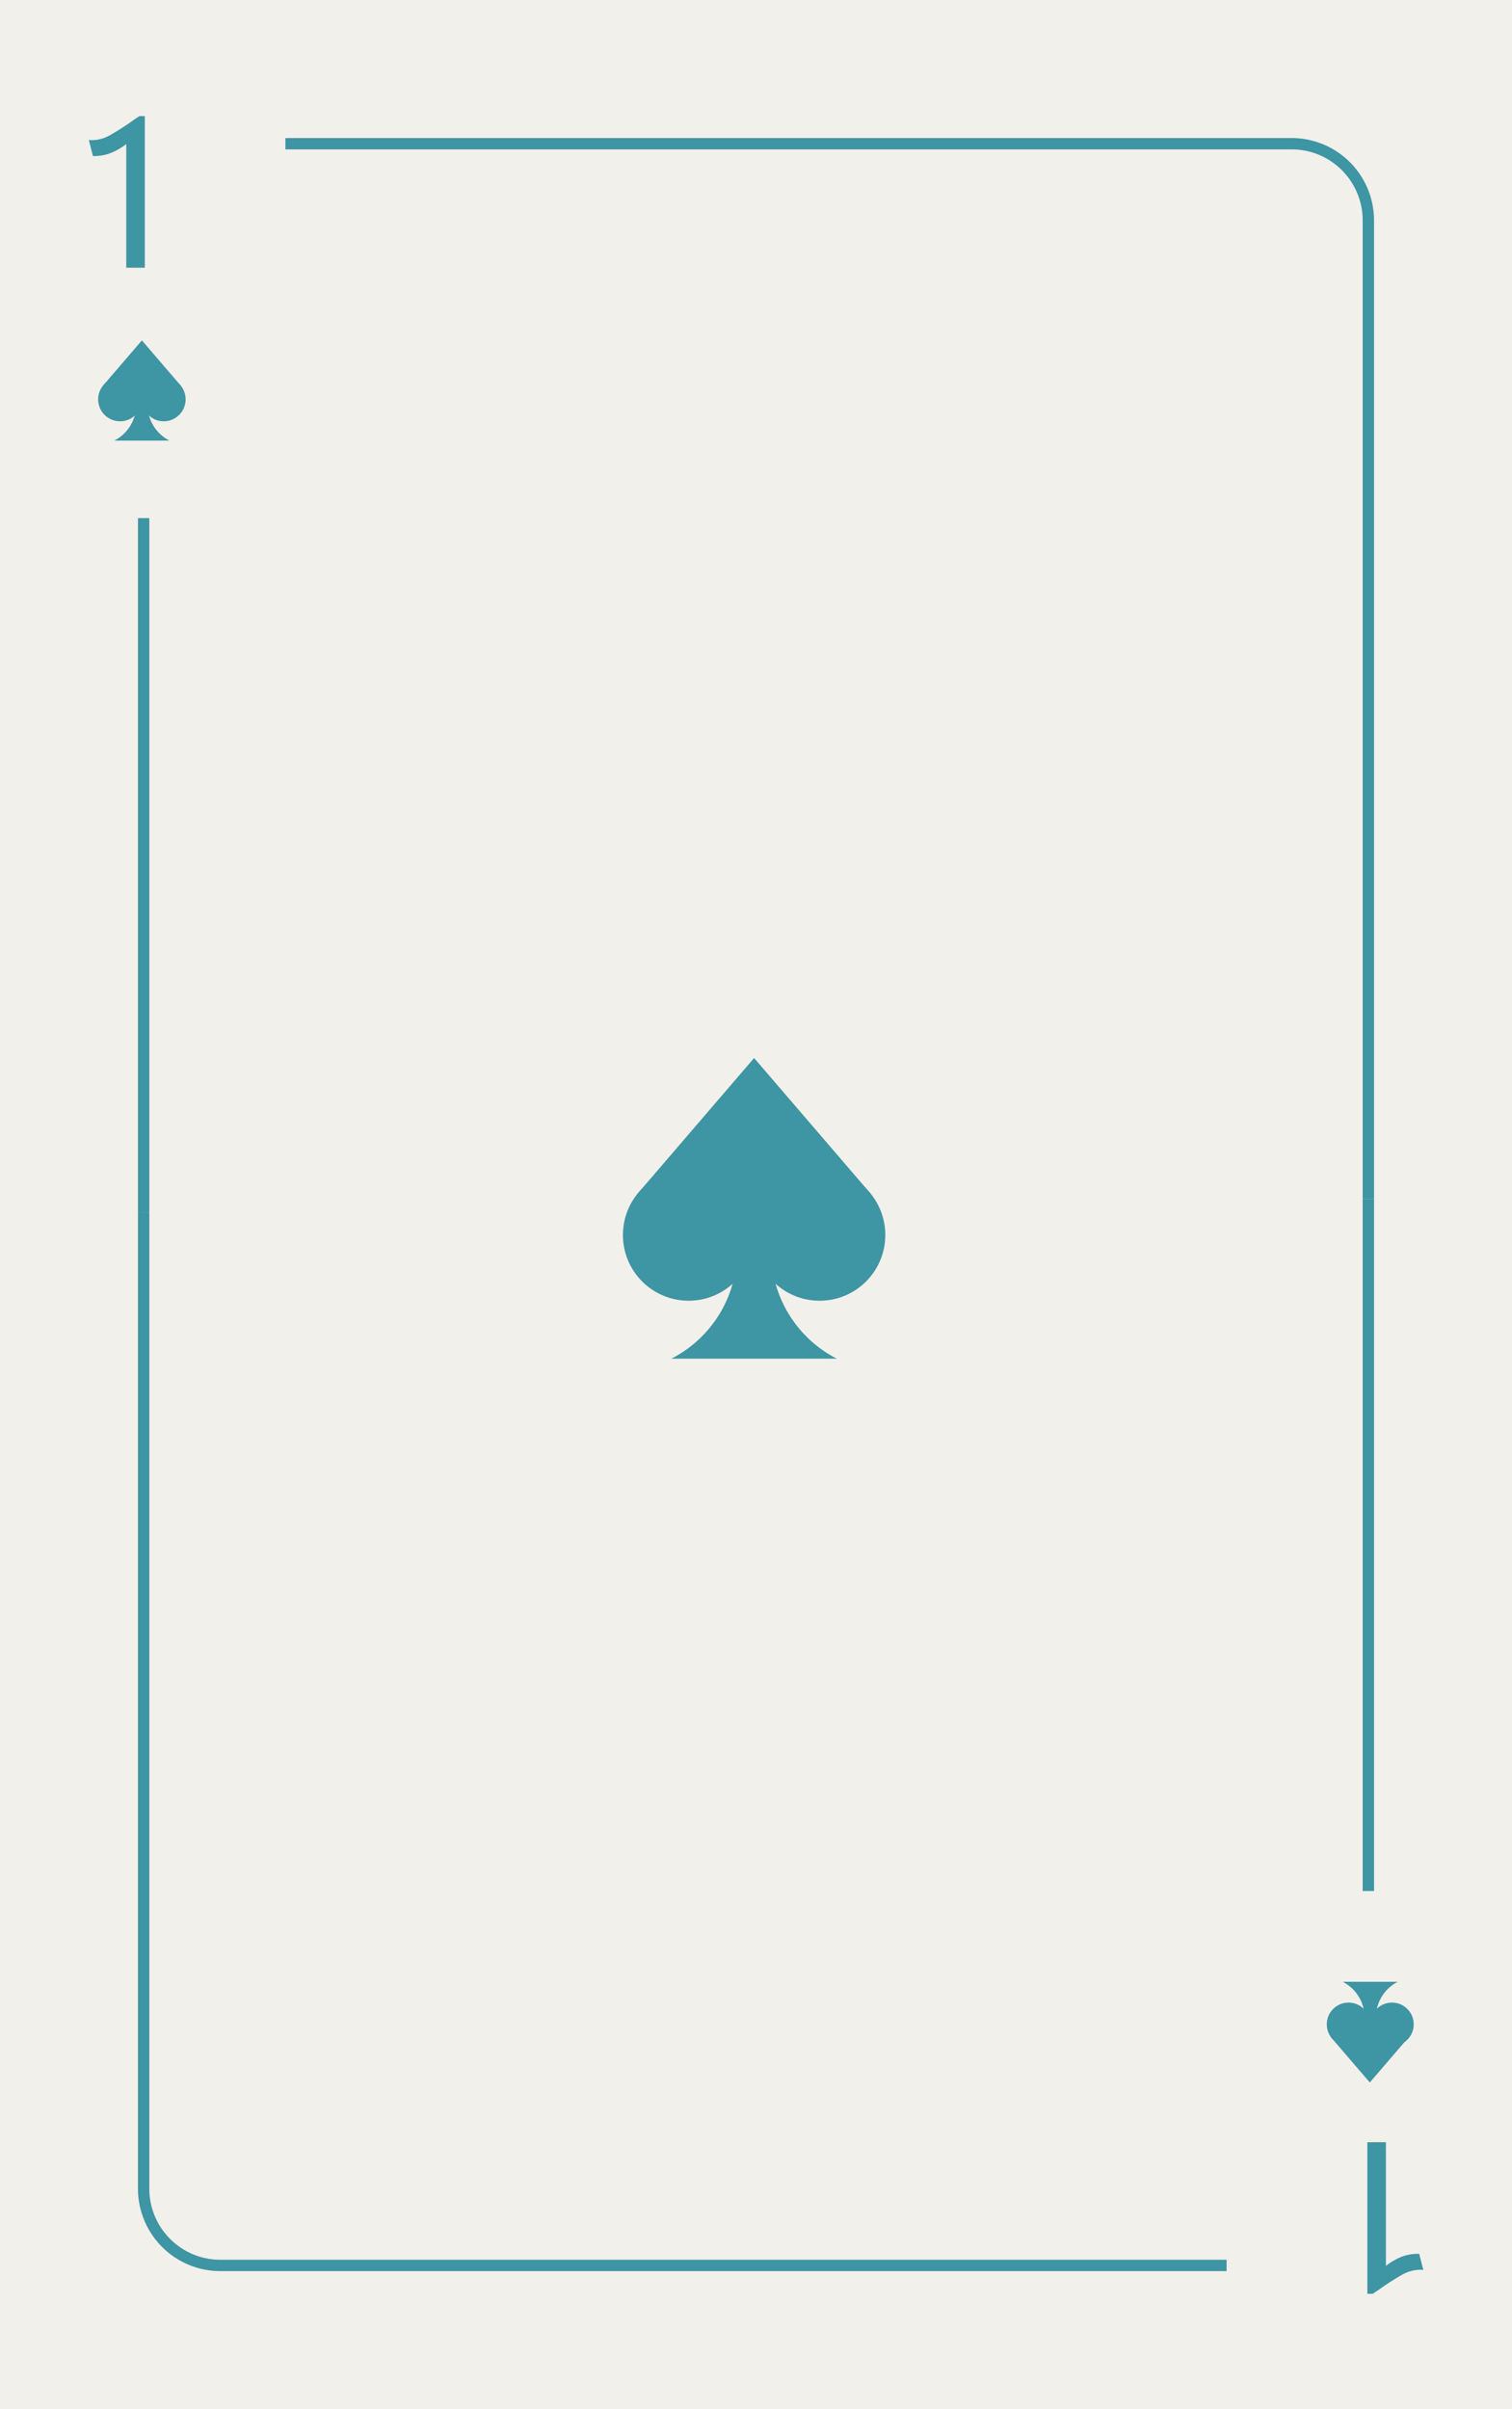 <svg xmlns="http://www.w3.org/2000/svg" viewBox="0 0 800 1274"><defs><style>.cls-1{fill:#f2f0eb;}.cls-2{fill:#3e95a3;}</style></defs><title>1s</title><g id="Layer_2" data-name="Layer 2"><rect class="cls-1" width="800" height="1274"/></g><g id="Layer_1" data-name="Layer 1"><polygon class="cls-2" points="95.75 204.07 75.07 210.66 54.39 204.07 75.07 180 95.75 204.07"/><circle class="cls-2" cx="63.52" cy="211.2" r="11.59"/><circle class="cls-2" cx="86.62" cy="211.2" r="11.59"/><path class="cls-2" d="M89.66,233H60.47a21.27,21.27,0,0,0,11.59-18.94V205h6v9.06A21.28,21.28,0,0,0,89.66,233Z"/><polygon class="cls-2" points="461.05 631.71 399 651.48 336.95 631.71 399 559.5 461.05 631.71"/><circle class="cls-2" cx="364.35" cy="653.09" r="34.76"/><circle class="cls-2" cx="433.65" cy="653.09" r="34.76"/><path class="cls-2" d="M442.79,718.5H355.21A63.84,63.84,0,0,0,390,661.67V634.5H408v27.17a63.84,63.84,0,0,0,34.76,56.83Z"/><polygon class="cls-2" points="704.08 1077.18 724.76 1070.59 745.45 1077.18 724.76 1101.25 704.08 1077.18"/><circle class="cls-2" cx="736.5" cy="1070.5" r="11.5"/><circle class="cls-2" cx="713.5" cy="1070.5" r="11.5"/><path class="cls-2" d="M710.45,1048h29.09A21.27,21.27,0,0,0,728,1066.91V1076h-6v-9.09A21.26,21.26,0,0,0,710.45,1048Z"/><path class="cls-2" d="M58.39,81a23.87,23.87,0,0,1-9.24,1.5L47,74a9.94,9.94,0,0,0,1.8.12,19.7,19.7,0,0,0,9.42-2.64,141.27,141.27,0,0,0,13-8.4q.84-.48,2.52-1.68h2.88v80.16H66.79V76.17A33.7,33.7,0,0,1,58.39,81Z"/><rect class="cls-2" x="73" y="274" width="6" height="367"/><path class="cls-2" d="M727,634h-6V116.54A37.58,37.58,0,0,0,683.46,79H151V73H683.46A43.59,43.59,0,0,1,727,116.54Z"/><path class="cls-2" d="M741.68,1193.38a23.87,23.87,0,0,1,9.24-1.5l2.16,8.52a9.94,9.94,0,0,0-1.8-.12,19.7,19.7,0,0,0-9.42,2.64,141.27,141.27,0,0,0-13,8.4q-.84.48-2.52,1.68h-2.88v-80.16h9.84v65.4A33.7,33.7,0,0,1,741.68,1193.38Z"/><rect class="cls-2" x="721" y="634" width="6" height="366"/><path class="cls-2" d="M649,1201H116.54A43.59,43.59,0,0,1,73,1157.46V641h6v516.46A37.58,37.58,0,0,0,116.54,1195H649Z"/></g></svg>